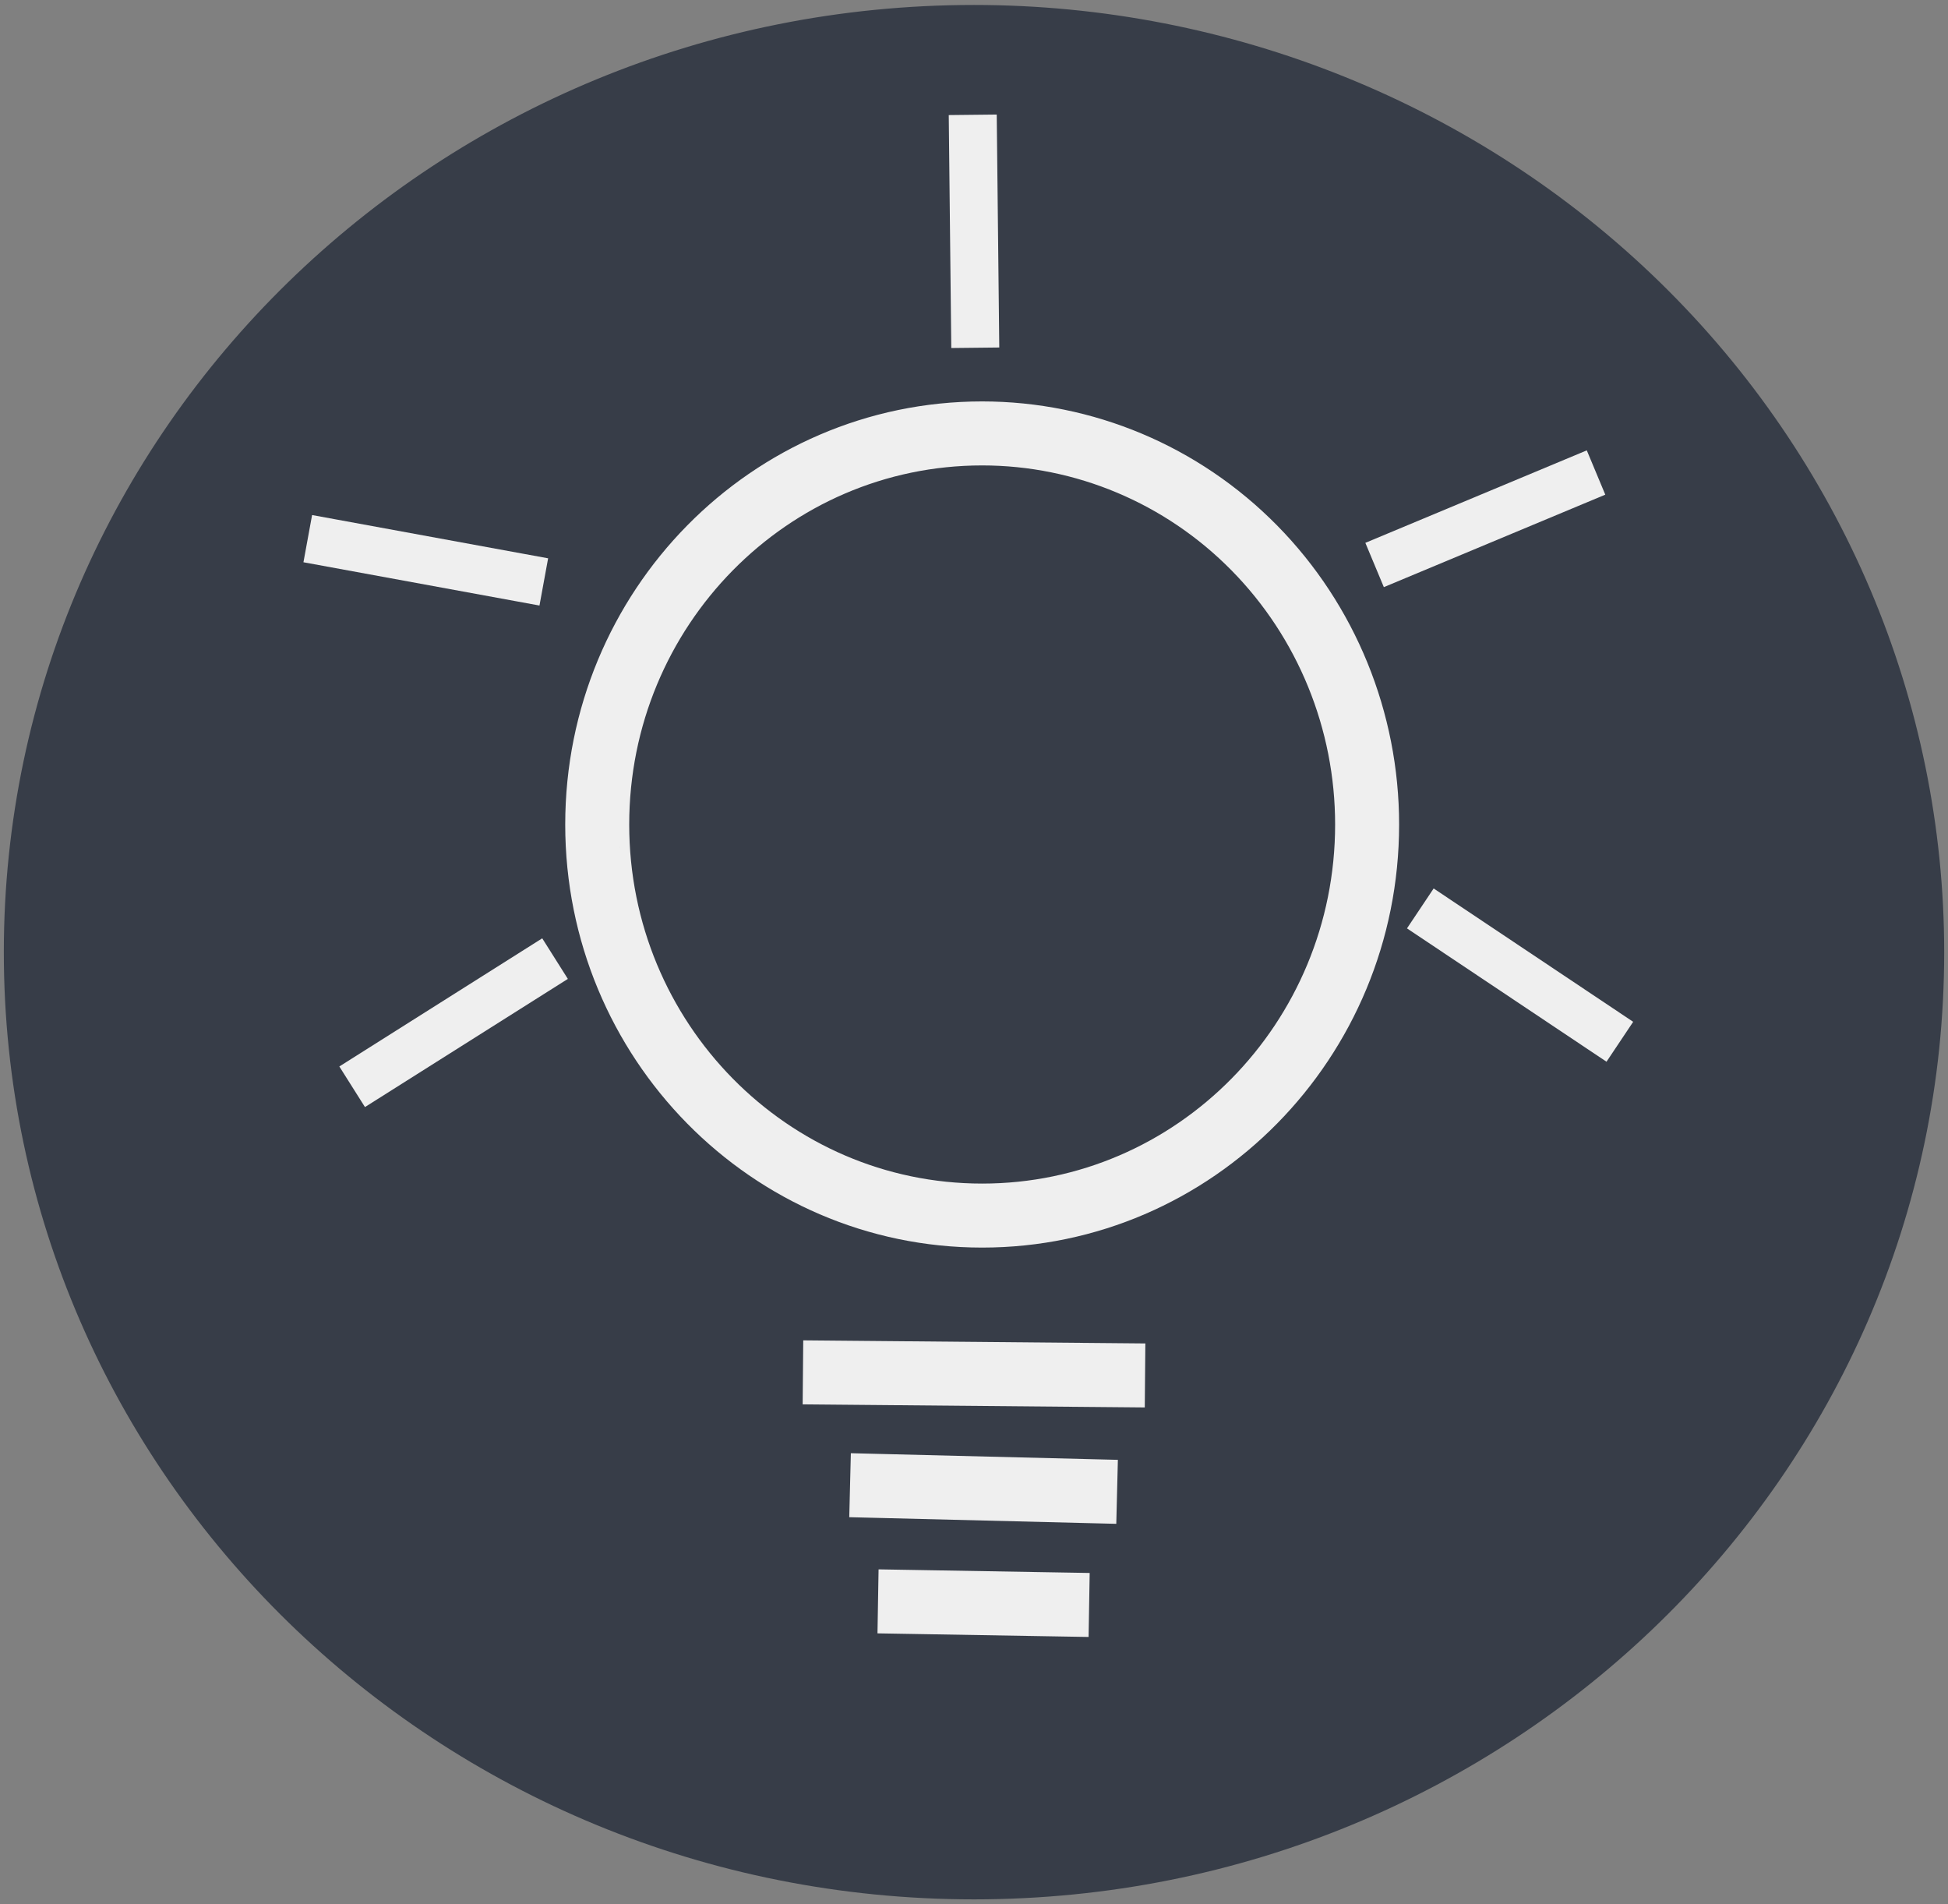 <svg version="1.1" viewBox="0.0 0.0 121.769 119.013" fill="none" stroke="none" stroke-linecap="square" stroke-miterlimit="10" xmlns:xlink="http://www.w3.org/1999/xlink" xmlns="http://www.w3.org/2000/svg"><rect x="0.0" y="0.0" width="121.769" height="119.013" fill="#808080" stroke="none"/><clipPath id="p.0"><path d="m0 0l121.769 0l0 119.013l-121.769 0l0 -119.013z" clip-rule="nonzero"/></clipPath><g clip-path="url(#p.0)"><path fill="#000000" fill-opacity="0.0" d="m0 0l121.769 0l0 119.013l-121.769 0z" fill-rule="evenodd"/><path fill="#373d48" d="m0.239 59.507l0 0c0 -32.694 27.152 -59.197 60.646 -59.197l0 0c16.084 0 31.51 6.237 42.883 17.338c11.373 11.102 17.763 26.159 17.763 41.858l0 0c0 32.694 -27.152 59.197 -60.646 59.197l0 0c-33.494 0 -60.646 -26.503 -60.646 -59.197z" fill-rule="evenodd"/><path fill="#000000" fill-opacity="0.0" d="m52.192 85.785l17.386 0.157" fill-rule="evenodd"/><path stroke="#efefef" stroke-width="4.0" stroke-linejoin="round" stroke-linecap="butt" d="m52.192 85.785l17.386 0.157" fill-rule="evenodd"/><path fill="#000000" fill-opacity="0.0" d="m55.136 92.869l12.693 0.315" fill-rule="evenodd"/><path stroke="#efefef" stroke-width="4.0" stroke-linejoin="round" stroke-linecap="butt" d="m55.136 92.869l12.693 0.315" fill-rule="evenodd"/><path fill="#000000" fill-opacity="0.0" d="m56.885 100.113l9.197 0.157" fill-rule="evenodd"/><path stroke="#efefef" stroke-width="4.0" stroke-linejoin="round" stroke-linecap="butt" d="m56.885 100.113l9.197 0.157" fill-rule="evenodd"/><path fill="#000000" fill-opacity="0.0" d="m60.948 20.234l-0.126 -11.559" fill-rule="evenodd"/><path stroke="#efefef" stroke-width="3.0" stroke-linejoin="round" stroke-linecap="butt" stroke-dasharray="12.0,9.0" d="m60.948 20.234l-0.126 -11.559" fill-rule="evenodd"/><path fill="#000000" fill-opacity="0.0" d="m87.31 34.732l11.465 -4.787" fill-rule="evenodd"/><path stroke="#efefef" stroke-width="3.0" stroke-linejoin="round" stroke-linecap="butt" stroke-dasharray="12.0,9.0" d="m87.31 34.732l11.465 -4.787" fill-rule="evenodd"/><path fill="#000000" fill-opacity="0.0" d="m90.031 57.606l14.236 9.512" fill-rule="evenodd"/><path stroke="#efefef" stroke-width="3.0" stroke-linejoin="round" stroke-linecap="butt" stroke-dasharray="12.0,9.0" d="m90.031 57.606l14.236 9.512" fill-rule="evenodd"/><path fill="#000000" fill-opacity="0.0" d="m23.281 67.118l12.22 -7.717" fill-rule="evenodd"/><path stroke="#efefef" stroke-width="3.0" stroke-linejoin="round" stroke-linecap="butt" stroke-dasharray="12.0,9.0" d="m23.281 67.118l12.22 -7.717" fill-rule="evenodd"/><path fill="#000000" fill-opacity="0.0" d="m20.714 33.934l17.354 3.181" fill-rule="evenodd"/><path stroke="#efefef" stroke-width="3.0" stroke-linejoin="round" stroke-linecap="butt" stroke-dasharray="12.0,9.0" d="m20.714 33.934l17.354 3.181" fill-rule="evenodd"/><path fill="#373d48" d="m37.332 51.528l0 0c0 -13.498 10.773 -24.441 24.063 -24.441l0 0c6.382 0 12.502 2.575 17.015 7.159c4.513 4.584 7.048 10.8 7.048 17.282l0 0c0 13.498 -10.773 24.441 -24.063 24.441l0 0c-13.29 0 -24.063 -10.943 -24.063 -24.441z" fill-rule="evenodd"/><path stroke="#efefef" stroke-width="4.0" stroke-linejoin="round" stroke-linecap="butt" d="m37.332 51.528l0 0c0 -13.498 10.773 -24.441 24.063 -24.441l0 0c6.382 0 12.502 2.575 17.015 7.159c4.513 4.584 7.048 10.8 7.048 17.282l0 0c0 13.498 -10.773 24.441 -24.063 24.441l0 0c-13.29 0 -24.063 -10.943 -24.063 -24.441z" fill-rule="evenodd"/></g></svg>